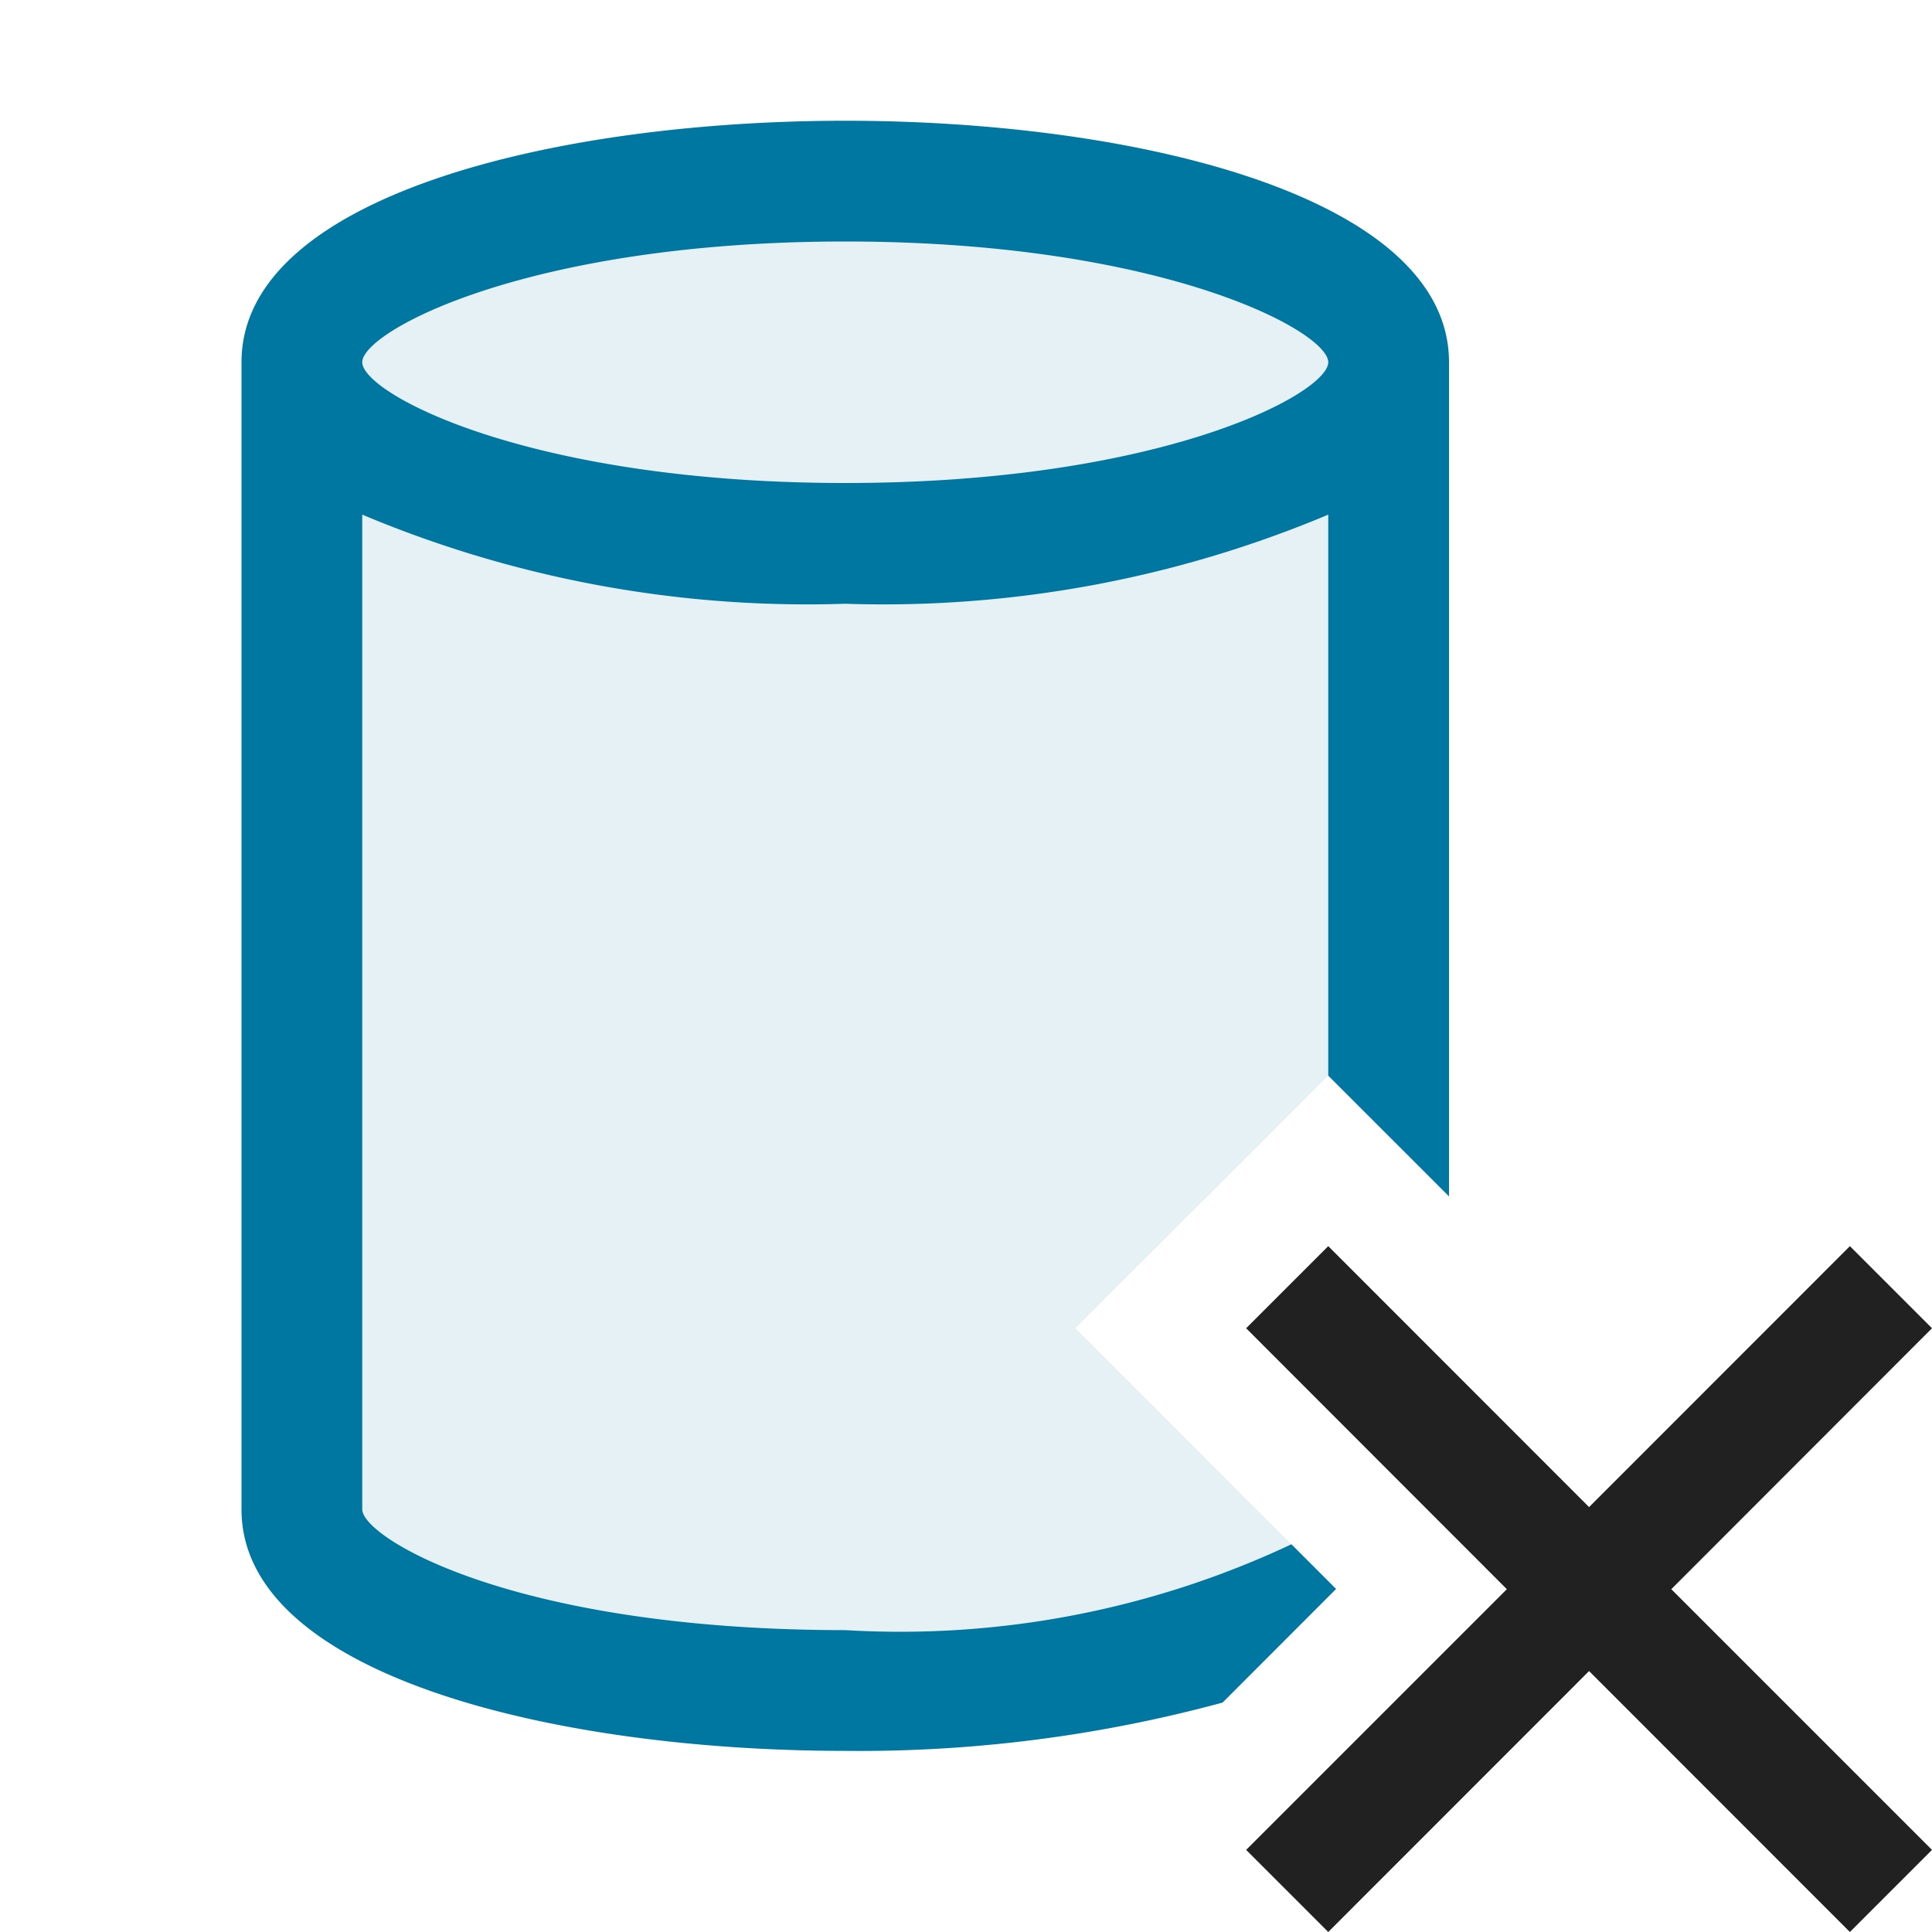<svg xmlns="http://www.w3.org/2000/svg" viewBox="0 0 16 16">
  <defs>
    <style>.canvas{fill: none; opacity: 0;}.light-lightblue-10{fill: #0077a0; opacity: 0.1;}.light-lightblue{fill: #0077a0; opacity: 1;}.light-defaultgrey{fill: #212121; opacity: 1;}</style>
  </defs>
  <title>IconLightDatabaseOffline</title>
  <g id="canvas" class="canvas">
    <path class="canvas" d="M16,16H0V0H16Z" />
  </g>
  <g id="level-1">
    <path class="light-lightblue-10" d="M11.048,13.143A7.905,7.905,0,0,1,7,14c-2.481,0-4.5-.673-4.5-1.5V3c0-.926,2.336-1.5,4.5-1.5s4.5.574,4.5,1.5V9.408l-.5-.5L8.906,11Z" />
    <path class="light-lightblue" d="M12,9.908V3c0-1.374-2.592-2-5-2S2,1.626,2,3v9.5c0,1.374,2.592,2,5,2a11.493,11.493,0,0,0,3.125-.4l.94-.941-.37-.37A7.607,7.607,0,0,1,7,13.5c-2.753,0-4-.767-4-1V4.262A9.5,9.5,0,0,0,7,5a9.5,9.5,0,0,0,4-.738V8.908ZM7,4C4.375,4,3,3.257,3,3S4.375,2,7,2s4,.743,4,1S9.625,4,7,4Z" />
    <path class="light-defaultgrey" d="M13.841,13.161,16,15.32l-.68.68-2.16-2.161L11,16l-.68-.68,2.159-2.159L10.32,11l.68-.68,2.16,2.161,2.16-2.161L16,11Z" />
  </g>
</svg>
